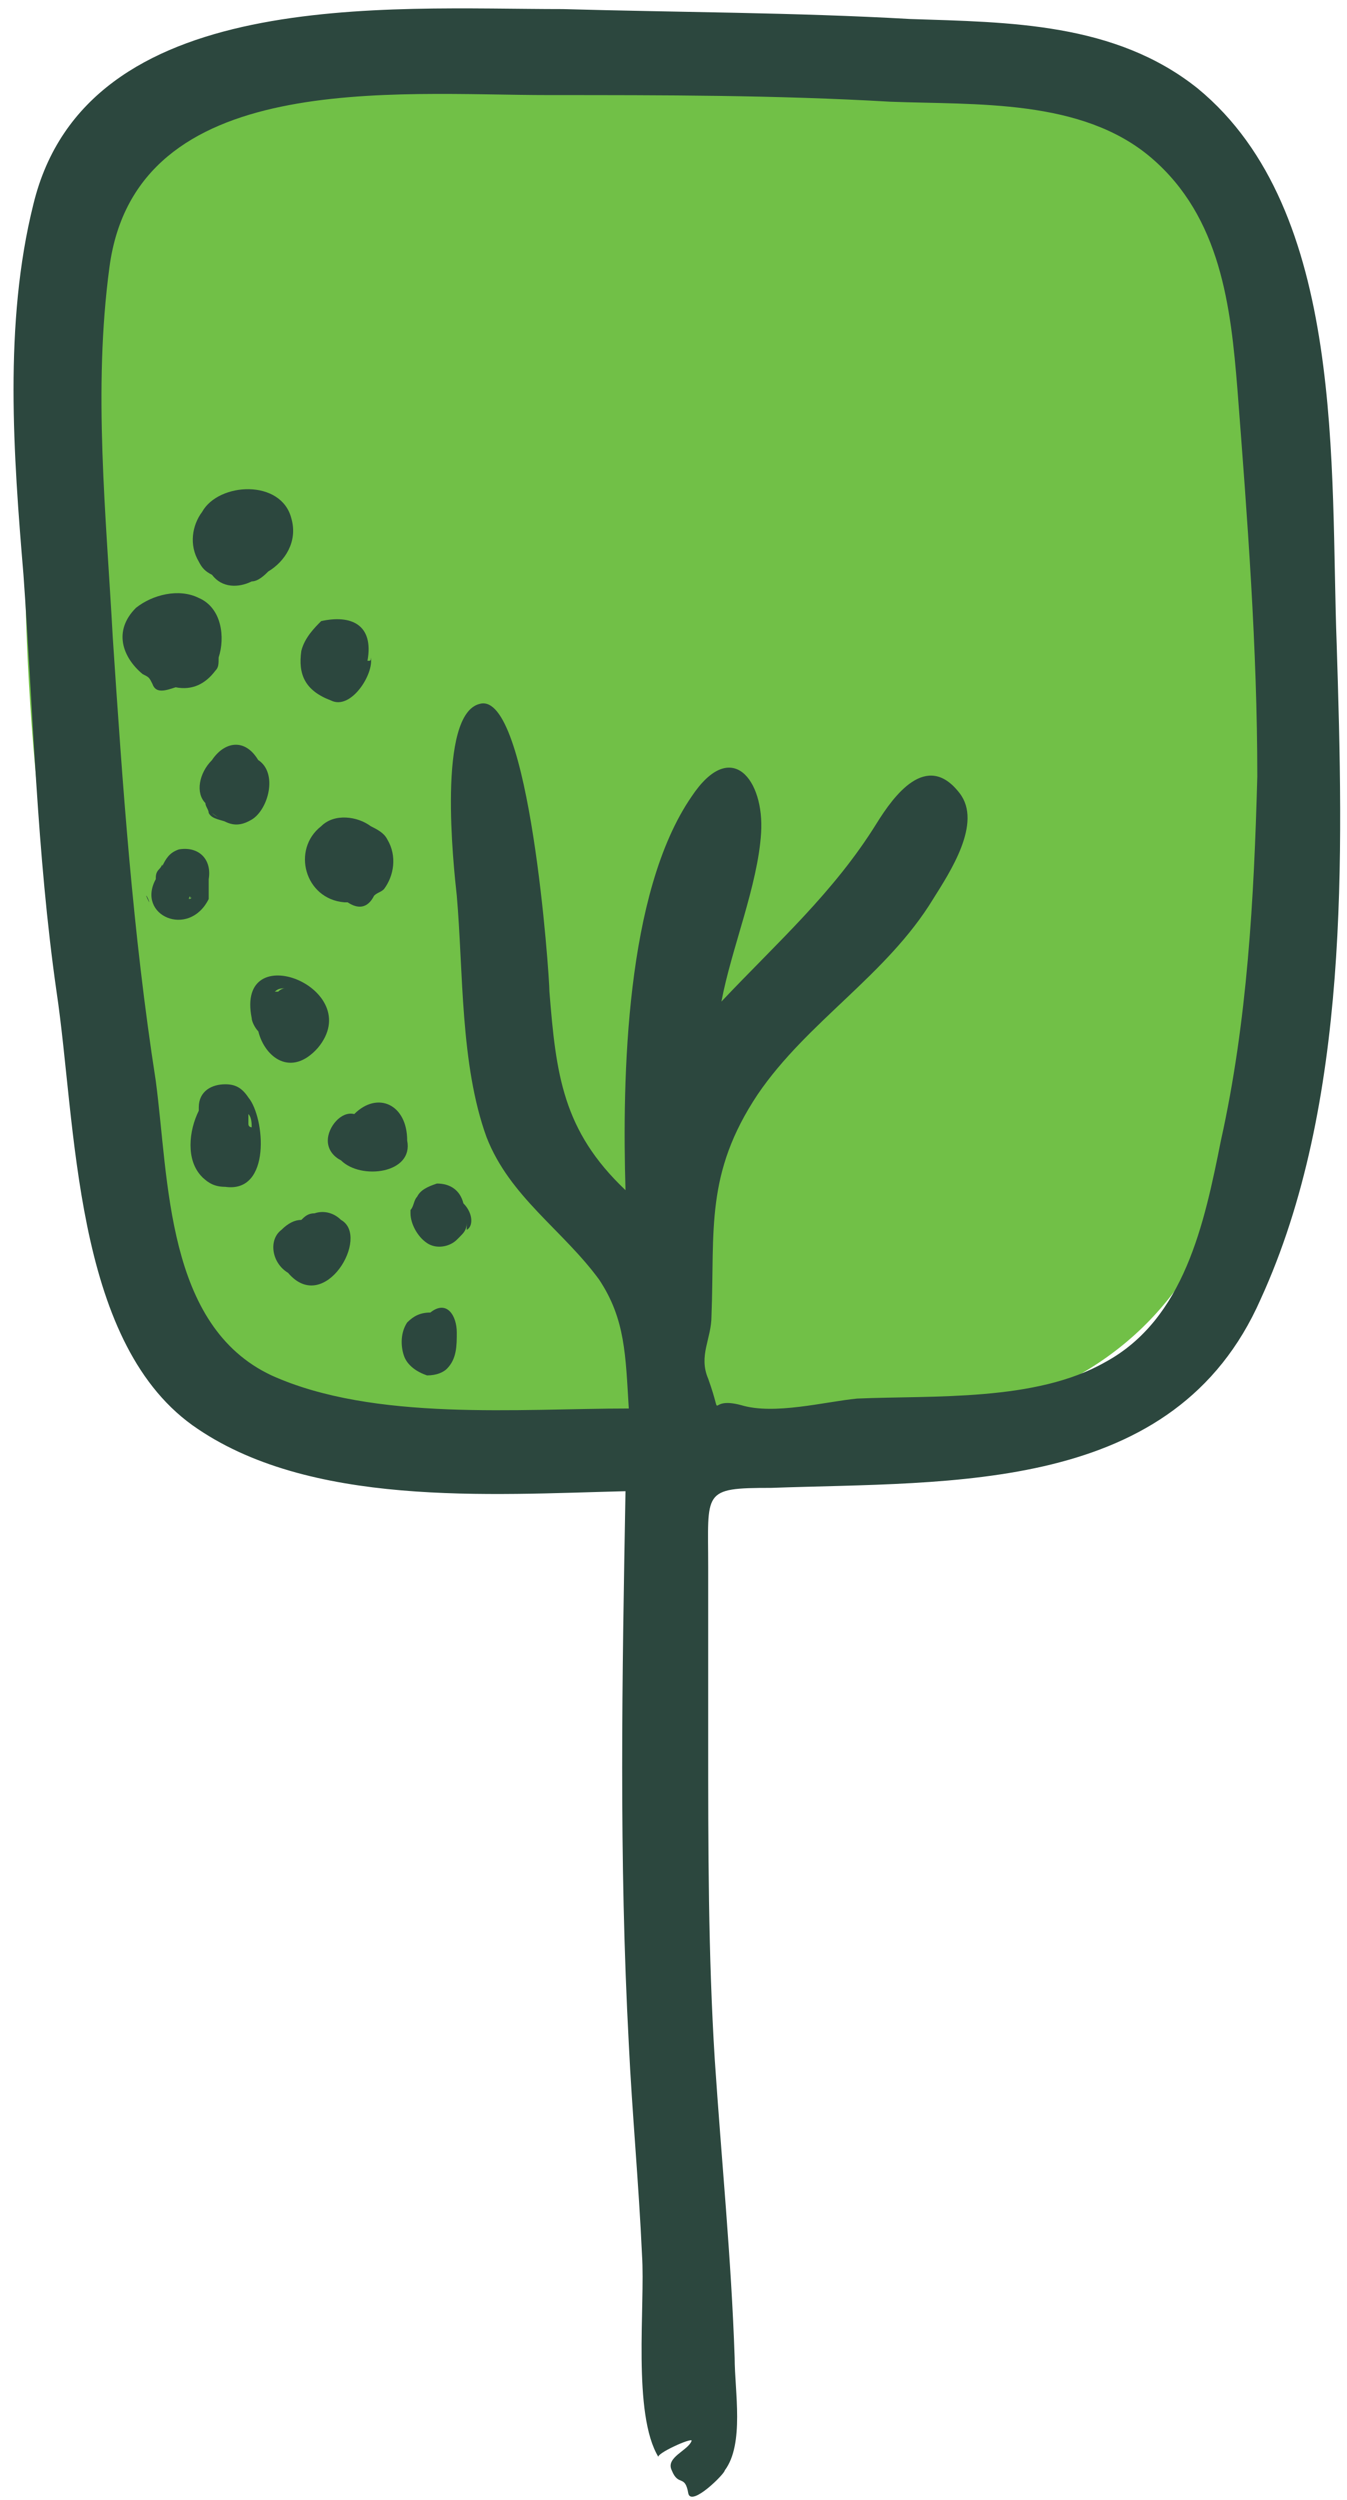 <svg width="69" height="128" viewBox="0 0 69 128" fill="none" xmlns="http://www.w3.org/2000/svg">
<path fill-rule="evenodd" clip-rule="evenodd" d="M34.922 1.143C24.246 7.749 10.521 -1.398 3.574 11.984C-1.17 21.131 1.88 57.382 8.657 66.36C15.435 75.169 30.516 74.83 41.022 73.983C60.169 72.459 63.558 65.005 66.1 46.371C68.302 29.771 72.708 11.306 54.238 4.7" fill="#71C047"/>
<path d="M68.472 32.989C68.133 24.011 68.98 10.798 61.355 4.531C57.119 1.143 51.697 1.143 46.613 0.973C40.683 0.634 34.752 0.634 28.821 0.465C19.841 0.465 4.421 -0.721 1.71 10.459C0.185 16.558 0.693 23.334 1.202 29.432C1.71 36.547 1.879 43.661 2.896 50.776C3.913 57.552 3.743 68.562 9.843 72.967C15.774 77.202 25.093 76.524 32.041 76.355C31.871 85.841 31.702 95.158 32.21 104.644C32.38 108.201 32.719 111.759 32.888 115.485C33.057 118.026 32.38 123.616 33.735 125.818C33.566 125.649 35.43 124.802 35.43 124.972C35.26 125.48 34.074 125.818 34.413 126.496C34.752 127.343 35.091 126.665 35.26 127.682C35.43 128.359 37.124 126.665 37.124 126.496C38.141 125.141 37.633 122.431 37.633 120.737C37.463 115.655 36.955 110.573 36.616 105.491C36.277 100.07 36.277 94.65 36.277 89.059C36.277 86.18 36.277 83.13 36.277 80.251C36.277 76.355 35.938 76.185 39.496 76.185C48.816 75.847 60.169 76.524 64.574 66.53C69.15 56.535 68.811 43.831 68.472 32.989ZM62.541 58.399C61.694 62.634 60.677 67.546 56.61 69.748C53.052 71.781 47.799 71.442 43.902 71.612C42.208 71.781 39.666 72.459 37.971 71.95C36.108 71.442 37.124 72.967 36.277 70.595C35.769 69.409 36.446 68.562 36.446 67.377C36.616 62.972 36.108 60.093 38.819 56.027C41.36 52.3 45.427 49.929 47.799 46.033C48.647 44.678 50.341 42.137 49.155 40.612C47.46 38.41 45.766 40.781 44.919 42.137C42.716 45.694 39.835 48.235 36.955 51.284C37.463 48.574 38.819 45.355 38.988 42.645C39.157 39.934 37.463 37.732 35.43 40.781C32.041 45.694 31.871 55.18 32.041 60.94C28.821 57.891 28.483 55.011 28.144 50.776C28.144 49.929 27.127 35.361 24.585 36.038C22.382 36.547 23.23 44.339 23.399 45.863C23.738 49.759 23.569 54.502 24.924 58.229C26.11 61.278 28.821 62.972 30.685 65.513C32.041 67.546 32.041 69.409 32.21 72.12C26.619 72.12 19.163 72.797 13.91 70.426C8.488 67.885 8.657 60.431 7.98 55.349C6.793 47.727 6.285 40.273 5.777 32.65C5.438 26.383 4.76 19.946 5.607 13.678C6.963 3.514 20.18 4.869 28.144 4.869C33.905 4.869 39.835 4.869 45.596 5.208C50.002 5.378 55.424 5.039 58.983 8.088C62.541 11.137 63.049 15.711 63.388 19.946C63.897 26.552 64.405 33.159 64.405 39.765C64.236 46.033 63.897 52.3 62.541 58.399Z" fill="#2C473E"/>
<path d="M12.893 41.967C13.741 41.459 14.249 39.595 13.232 38.918C13.232 39.087 13.402 39.257 13.402 39.257C12.724 37.732 11.538 37.901 10.86 38.918C10.182 39.595 10.013 40.612 10.521 41.12C10.521 41.289 10.691 41.459 10.691 41.628C10.86 41.967 11.368 41.967 11.707 42.136C11.368 41.967 11.03 41.798 10.86 41.628C11.538 42.136 12.046 42.475 12.893 41.967Z" fill="#2C473E"/>
<path d="M16.282 53.656C18.824 50.607 12.046 47.896 12.893 52.131C12.893 52.301 13.063 52.639 13.232 52.809C13.571 54.164 14.927 55.18 16.282 53.656ZM16.113 51.454C16.113 51.454 16.113 51.284 16.113 51.454C16.113 51.284 16.113 51.284 16.113 51.454C16.113 51.284 16.113 51.454 16.113 51.454ZM14.588 50.607C14.588 50.607 14.418 50.607 14.249 50.776H14.08C14.249 50.607 14.418 50.607 14.588 50.607Z" fill="#2C473E"/>
<path d="M17.468 62.464C17.13 62.126 16.621 61.956 16.113 62.126C15.774 62.126 15.605 62.295 15.435 62.464C15.096 62.464 14.757 62.634 14.418 62.972C13.741 63.481 13.91 64.666 14.757 65.175C16.621 67.377 18.994 63.311 17.468 62.464Z" fill="#2C473E"/>
<path d="M16.96 35.869C17.977 36.377 19.163 34.514 18.994 33.667C18.994 33.836 18.994 33.836 18.824 33.836C19.163 31.973 17.977 31.465 16.452 31.803C16.113 32.142 15.605 32.65 15.435 33.328C15.266 34.514 15.605 35.361 16.96 35.869ZM18.655 33.497C18.655 33.497 18.824 33.328 18.655 33.497C18.824 33.328 18.655 33.497 18.655 33.497Z" fill="#2C473E"/>
<path d="M20.858 58.399C20.858 56.535 19.332 55.858 18.146 57.044C17.469 56.874 16.791 57.721 16.791 58.399C16.791 58.907 17.13 59.246 17.469 59.415C18.485 60.431 21.196 60.093 20.858 58.399Z" fill="#2C473E"/>
<path d="M10.352 60.262C10.693 60.432 10.352 60.262 10.352 60.262V60.262Z" fill="#2C473E"/>
<path d="M10.352 60.262C10.522 60.432 10.522 60.262 10.352 60.262V60.262Z" fill="#2C473E"/>
<path d="M11.538 55.519C10.86 55.519 10.182 55.858 10.182 56.705V56.874C9.674 57.891 9.505 59.415 10.352 60.262C10.691 60.601 11.03 60.77 11.538 60.77C13.91 61.109 13.571 57.213 12.724 56.197C12.385 55.688 12.046 55.519 11.538 55.519ZM12.724 57.552C12.724 57.382 12.724 57.213 12.724 57.044C12.893 57.213 12.893 57.552 12.893 57.721C12.893 57.721 12.724 57.721 12.724 57.552Z" fill="#2C473E"/>
<path d="M10.691 46.033C10.691 45.694 10.691 45.355 10.691 45.016C10.86 44 10.182 43.322 9.166 43.492C8.657 43.661 8.488 44 8.318 44.339C8.318 44.169 8.318 44.339 8.149 44.508C7.98 44.678 7.98 44.847 7.98 45.016C6.963 46.88 9.674 48.066 10.691 46.033ZM9.674 46.033C9.674 45.863 9.843 45.863 9.674 46.033C9.843 45.863 9.843 46.033 9.674 46.033Z" fill="#2C473E"/>
<path d="M7.641 46.202C7.641 46.033 7.302 45.525 7.641 46.202V46.202Z" fill="#2C473E"/>
<path d="M7.81 35.022C7.98 35.53 8.488 35.36 8.996 35.191C9.843 35.36 10.521 35.022 11.03 34.344C11.199 34.175 11.199 34.005 11.199 33.666C11.538 32.65 11.368 31.125 10.182 30.617C9.166 30.109 7.81 30.448 6.963 31.125C5.777 32.311 6.285 33.666 7.302 34.513C7.641 34.683 7.641 34.683 7.81 35.022Z" fill="#2C473E"/>
<path d="M23.399 68.224C23.399 67.377 22.891 66.53 22.044 67.207C21.535 67.207 21.196 67.377 20.857 67.715C20.518 68.224 20.518 68.901 20.688 69.409C20.857 69.918 21.366 70.256 21.874 70.426C22.382 70.426 22.721 70.256 22.891 70.087C23.399 69.579 23.399 68.901 23.399 68.224Z" fill="#2C473E"/>
<path d="M22.382 60.601C21.874 60.77 21.535 60.94 21.366 61.279C21.196 61.448 21.196 61.787 21.027 61.956V62.126C21.027 62.634 21.366 63.311 21.874 63.65C22.382 63.989 23.06 63.82 23.399 63.481L23.569 63.311C23.738 63.142 23.907 62.973 23.907 62.634C23.907 62.803 23.907 62.803 23.907 62.973C24.246 62.803 24.246 62.126 23.738 61.617C23.569 60.94 23.06 60.601 22.382 60.601ZM23.907 62.295C23.907 62.464 23.907 62.634 23.907 62.634C23.907 62.464 23.907 62.295 23.907 62.295ZM23.907 61.956C23.907 61.787 23.907 61.787 23.907 61.956V61.956Z" fill="#2C473E"/>
<path d="M16.452 42.306C14.927 43.492 15.605 46.032 17.638 46.202H17.808C18.316 46.541 18.824 46.541 19.163 45.863C19.332 45.694 19.502 45.694 19.671 45.524C20.18 44.847 20.349 43.83 19.841 42.983C19.671 42.645 19.332 42.475 18.994 42.306C18.316 41.798 17.13 41.628 16.452 42.306Z" fill="#2C473E"/>
<path d="M10.86 29.432C11.368 30.109 12.216 30.109 12.893 29.77C13.232 29.77 13.571 29.432 13.741 29.262C14.588 28.754 15.266 27.738 14.927 26.552C14.418 24.519 11.199 24.689 10.352 26.213C9.843 26.891 9.674 27.907 10.182 28.754C10.352 29.093 10.521 29.262 10.86 29.432Z" fill="#2C473E"/>
</svg>

